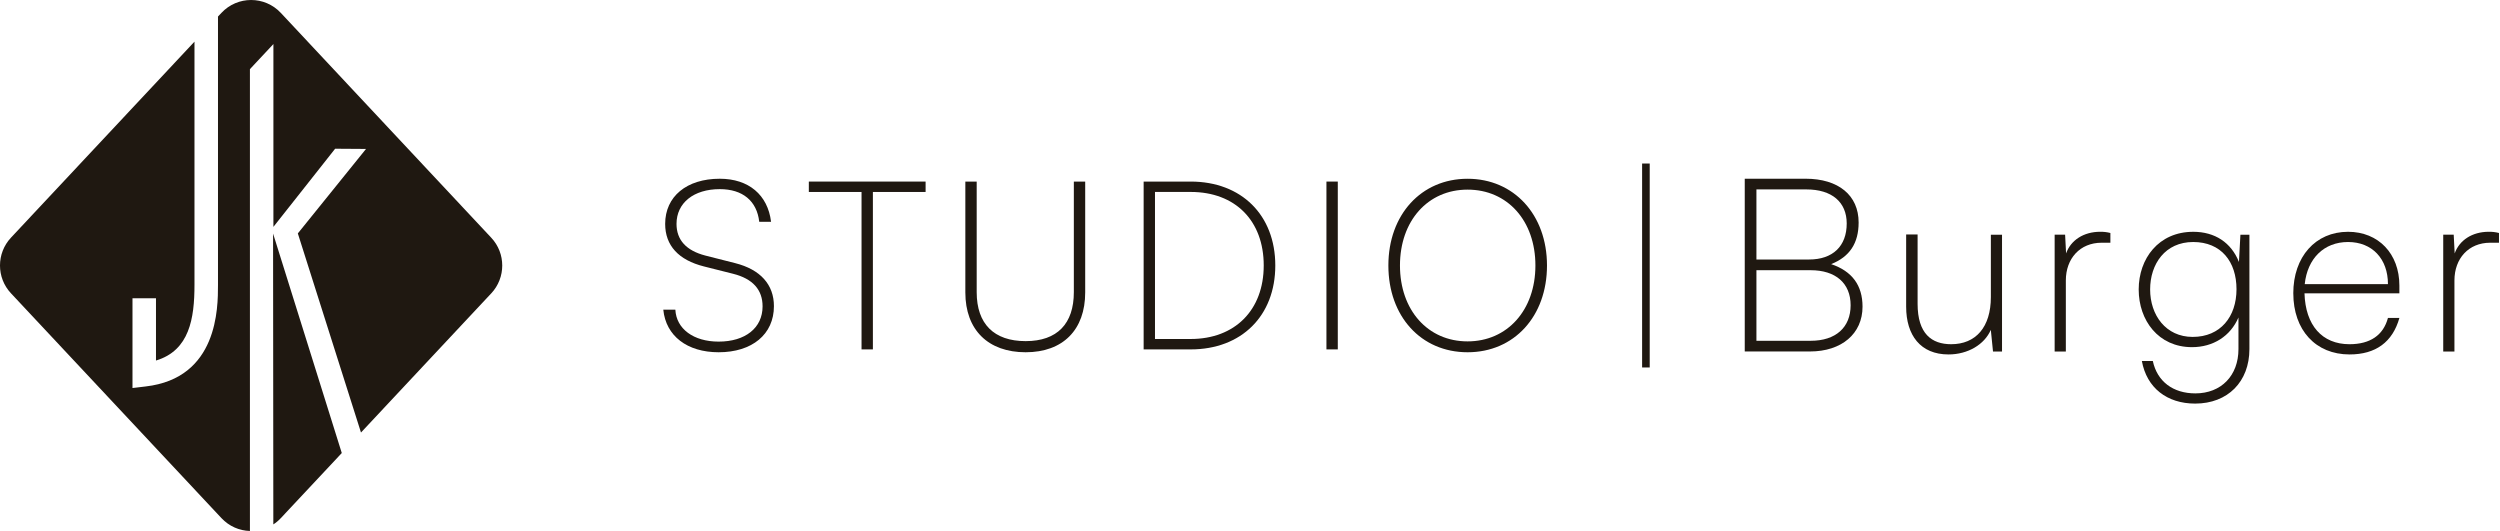 <svg width="226" height="48" viewBox="0 0 226 48" fill="none" xmlns="http://www.w3.org/2000/svg">
<g clip-path="url(#clip0_170_1589)">
<path d="M157.725 31.776V16.156H163.225C166.195 16.156 168.02 17.652 168.02 20.115C168.02 21.985 167.206 23.218 165.534 23.876C167.426 24.515 168.373 25.79 168.373 27.725C168.373 30.167 166.481 31.773 163.621 31.773H157.725V31.776ZM158.781 17.125V23.46H163.533C165.689 23.46 166.943 22.251 166.943 20.203C166.943 18.268 165.602 17.123 163.292 17.123H158.783L158.781 17.125ZM158.781 24.428V30.807H163.687C165.953 30.807 167.296 29.598 167.296 27.595C167.296 25.592 165.932 24.427 163.687 24.427H158.781V24.428Z" fill="#1F1811"/>
<path d="M180.983 21.218V31.778H180.168L179.97 29.82C179.398 31.139 177.903 32.042 176.143 32.042C173.613 32.042 172.316 30.304 172.316 27.73V21.198H173.351V27.466C173.351 30.172 174.626 31.117 176.387 31.117C178.609 31.117 179.974 29.578 179.974 26.85V21.218H180.986H180.983Z" fill="#1F1811"/>
<path d="M190.779 21.942H189.987C188.029 21.942 186.752 23.372 186.752 25.353V31.776H185.74V21.216H186.686L186.774 22.909C187.193 21.721 188.358 20.952 189.855 20.952C190.185 20.952 190.427 20.974 190.779 21.062V21.942Z" fill="#1F1811"/>
<path d="M198.265 20.954C200.223 20.954 201.698 21.922 202.401 23.682L202.533 21.218H203.347V31.557C203.347 34.506 201.39 36.485 198.442 36.485C195.89 36.485 194.064 35.056 193.624 32.636H194.615C195.011 34.484 196.44 35.562 198.464 35.562C200.795 35.562 202.357 33.957 202.357 31.559V28.699C201.63 30.392 200.069 31.383 198.155 31.383C195.119 31.383 193.338 28.963 193.338 26.169C193.338 23.375 195.141 20.955 198.265 20.955V20.954ZM198.221 30.457C200.729 30.457 202.18 28.631 202.18 26.145C202.18 23.66 200.795 21.878 198.265 21.878C195.736 21.878 194.372 23.858 194.372 26.168C194.372 28.477 195.78 30.457 198.221 30.457Z" fill="#1F1811"/>
<path d="M207.313 26.52C207.313 23.219 209.315 20.954 212.263 20.954C215.013 20.954 216.904 22.933 216.904 25.815V26.52H208.326C208.414 29.402 209.909 31.117 212.395 31.117C214.264 31.117 215.453 30.303 215.871 28.741H216.906C216.29 30.919 214.772 32.042 212.397 32.042C209.338 32.042 207.315 29.842 207.315 26.52H207.313ZM208.348 25.683H215.871C215.871 23.395 214.442 21.878 212.263 21.878C210.083 21.878 208.588 23.373 208.348 25.683Z" fill="#1F1811"/>
<path d="M225.908 21.942H225.115C223.158 21.942 221.881 23.372 221.881 25.353V31.776H220.868V21.216H221.815L221.903 22.909C222.321 21.721 223.486 20.952 224.983 20.952C225.313 20.952 225.556 20.974 225.908 21.062V21.942Z" fill="#1F1811"/>
<path d="M24.684 21.108L30.897 40.954L25.39 46.835C25.182 47.057 24.955 47.252 24.709 47.406L24.686 21.108H24.684Z" fill="#1F1811"/>
<path d="M44.407 26.521L32.633 39.1L26.924 21.101L33.088 13.464L30.296 13.445L24.716 20.51V3.981L22.593 6.252V48C21.648 47.976 20.715 47.583 20.014 46.833L0.994 26.516C-0.332 25.104 -0.332 22.901 0.994 21.482L17.581 3.766V25.754C17.581 28.792 17.127 31.684 14.101 32.592V26.963H11.977V35.078L13.156 34.937C19.706 34.189 19.706 27.84 19.706 25.754V1.495L20.012 1.17C21.467 -0.39 23.934 -0.39 25.39 1.17L44.408 21.489C45.734 22.901 45.734 25.104 44.408 26.523" fill="#1F1811"/>
<path d="M149.134 14.783H148.447V33.219H149.134V14.783Z" fill="#1F1811"/>
<path d="M65.067 16.158C67.675 16.158 69.406 17.611 69.704 20.048H68.635C68.422 18.166 67.14 17.098 65.067 17.098C62.717 17.098 61.157 18.337 61.157 20.239C61.157 21.692 62.033 22.654 63.765 23.103L66.458 23.787C68.744 24.364 69.963 25.731 69.963 27.676C69.963 30.22 67.997 31.844 64.962 31.844C62.121 31.844 60.197 30.369 59.962 27.996H61.052C61.137 29.727 62.698 30.882 64.962 30.882C67.377 30.882 68.937 29.642 68.937 27.698C68.937 26.203 68.061 25.197 66.265 24.748L63.636 24.086C61.35 23.509 60.131 22.205 60.131 20.239C60.131 17.76 62.075 16.158 65.067 16.158Z" fill="#1F1811"/>
<path d="M73.118 16.414H83.674V17.354H78.909V31.586H77.883V17.354H73.118V16.414Z" fill="#1F1811"/>
<path d="M87.267 16.414H88.293V26.415C88.293 29.278 89.853 30.838 92.717 30.838C95.58 30.838 97.075 29.256 97.075 26.415V16.414H98.102V26.437C98.102 29.813 96.093 31.844 92.717 31.844C89.34 31.844 87.267 29.835 87.267 26.437V16.414Z" fill="#1F1811"/>
<path d="M103.385 31.586V16.414H107.637C112.231 16.414 115.287 19.448 115.287 24C115.287 28.552 112.231 31.586 107.637 31.586H103.385ZM104.411 17.354V30.645H107.638C111.635 30.645 114.241 28.037 114.241 23.998C114.241 19.96 111.677 17.352 107.638 17.352H104.411V17.354Z" fill="#1F1811"/>
<path d="M120.936 31.586H119.91V16.414H120.936V31.586Z" fill="#1F1811"/>
<path d="M132.668 31.844C128.458 31.844 125.509 28.596 125.509 24.002C125.509 19.408 128.479 16.16 132.668 16.16C136.857 16.16 139.848 19.408 139.848 24.002C139.848 28.596 136.878 31.844 132.668 31.844ZM132.668 17.142C129.078 17.142 126.557 19.963 126.557 24.002C126.557 28.04 129.078 30.861 132.668 30.861C136.258 30.861 138.801 28.04 138.801 24.002C138.801 19.963 136.28 17.142 132.668 17.142Z" fill="#1F1811"/>
</g>
<defs>
<clipPath id="clip0_170_1589">
<rect width="225.908" height="48" fill="white"/>
</clipPath>
</defs>
</svg>
